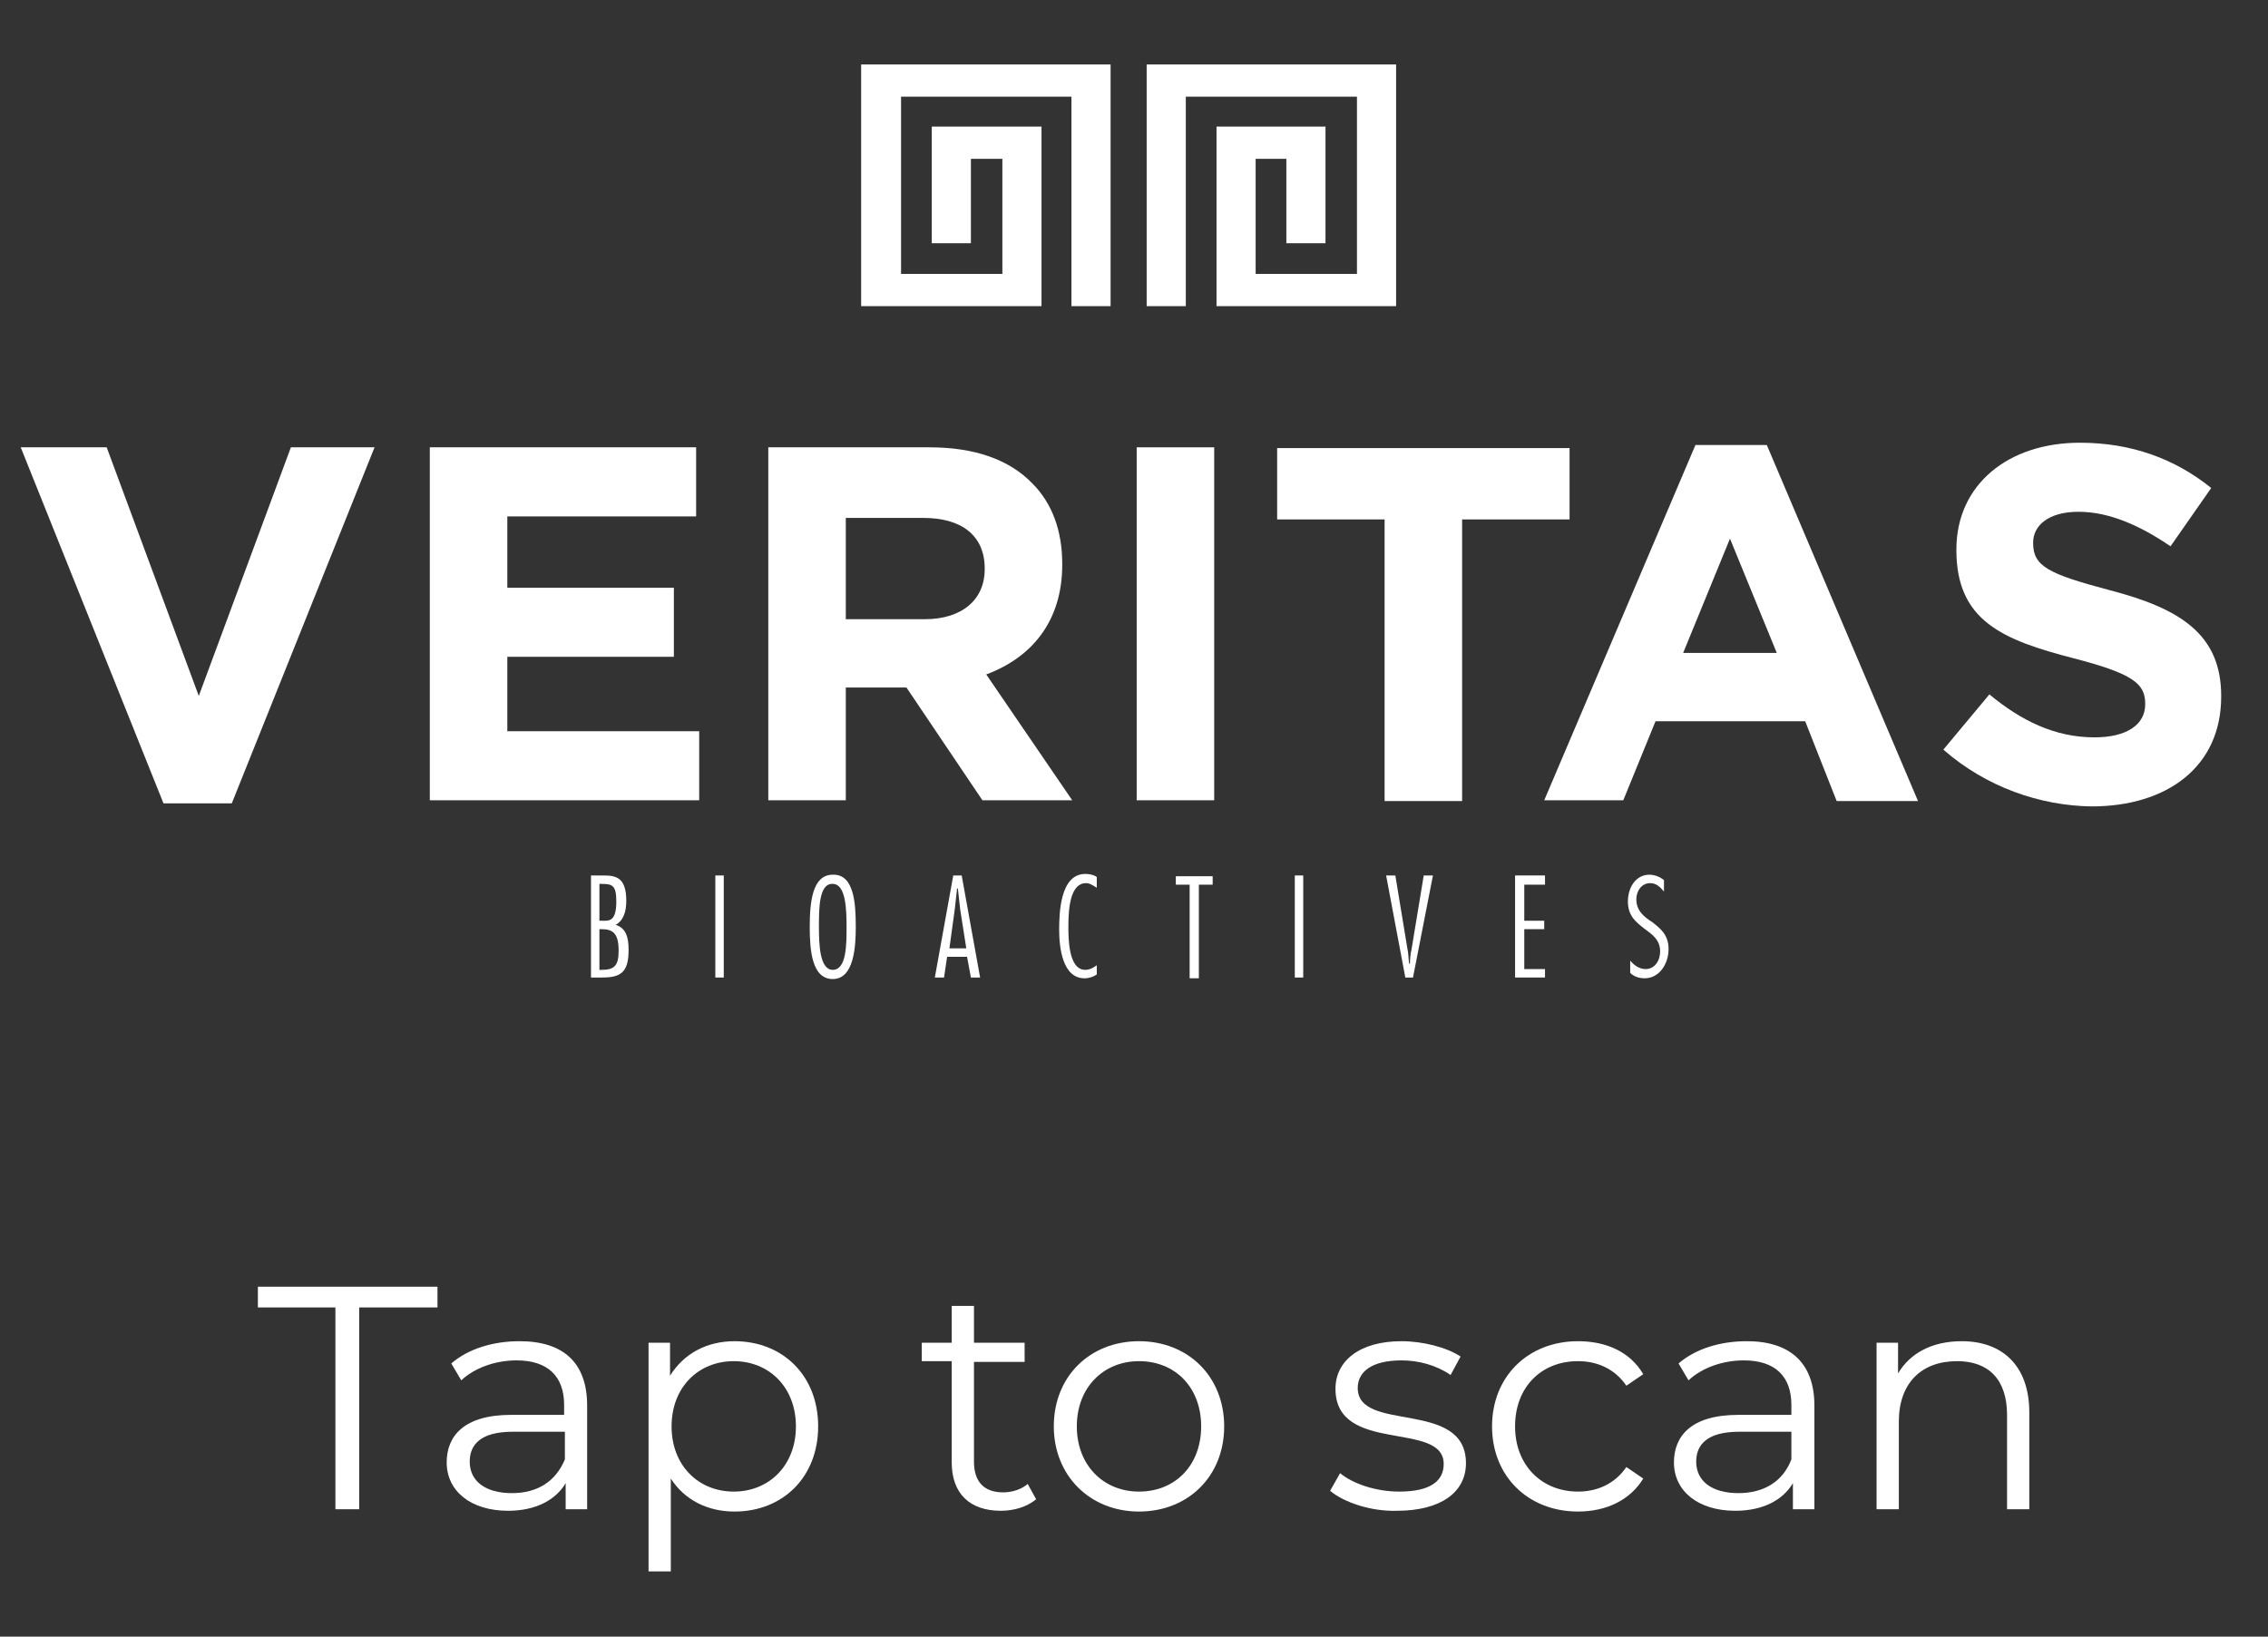 <?xml version="1.0" encoding="utf-8"?>
<!-- Generator: Adobe Illustrator 21.0.0, SVG Export Plug-In . SVG Version: 6.00 Build 0)  -->
<svg version="1.1" id="Layer_1" xmlns="http://www.w3.org/2000/svg" xmlns:xlink="http://www.w3.org/1999/xlink" x="0px" y="0px"
	 viewBox="0 0 295.5 213.3" style="enable-background:new 0 0 295.5 213.3;" xml:space="preserve">
<rect x="0" y="0" width="295.5" height="213.3" fill="#333333" stroke="none"/>
<style type="text/css">
	.st0{fill:#FFFFFF;}
</style>
<g>
	<g>
		<g>
			<g>
				<polygon class="st0" points="181.9,39.9 158.5,39.9 158.5,16.5 172.7,16.5 172.7,31.7 167.6,31.7 167.6,20.7 163.6,20.7 
					163.6,35.7 176.8,35.7 176.8,12.6 154.5,12.6 154.5,39.9 149.4,39.9 149.4,8.4 181.9,8.4 				"/>
			</g>
			<g>
				<polygon class="st0" points="112.2,39.9 135.7,39.9 135.7,16.5 121.4,16.5 121.4,31.7 126.5,31.7 126.5,20.7 130.6,20.7 
					130.6,35.7 117.4,35.7 117.4,12.6 139.6,12.6 139.6,39.9 144.7,39.9 144.7,8.4 112.2,8.4 				"/>
			</g>
		</g>
		<g>
			<path class="st0" d="M2.7,58.3h11.2l12,32.4l12-32.4h10.9l-18.6,46.4h-8.9L2.7,58.3z"/>
			<path class="st0" d="M56,58.3h34.7v9H66.1v9.3h21.7v9H66.1v9.7h25v9H56V58.3z"/>
			<path class="st0" d="M100.1,58.3h21c5.9,0,10.4,1.6,13.4,4.7c2.6,2.6,3.9,6.2,3.9,10.5v0.1c0,7.4-4,12.1-9.9,14.3l11.2,16.4H128
				l-9.9-14.7H118h-7.8v14.7h-10.1V58.3z M120.5,80.7c4.9,0,7.8-2.6,7.8-6.5v-0.1c0-4.3-3-6.6-8-6.6h-10.1v13.2H120.5z"/>
			<path class="st0" d="M148.1,58.3h10.1v46h-10.1V58.3z"/>
			<path class="st0" d="M180.4,67.7h-14v-9.3h38.1v9.3h-14v36.7h-10.1V67.7z"/>
			<path class="st0" d="M220.9,58h9.3l19.7,46.4h-10.6L235.2,94h-19.5l-4.2,10.3h-10.3L220.9,58z M231.5,85.1l-6.1-14.9l-6.1,14.9
				H231.5z"/>
			<path class="st0" d="M253.2,97.7l6-7.2c4.1,3.4,8.5,5.6,13.7,5.6c4.1,0,6.6-1.6,6.6-4.3v-0.1c0-2.6-1.6-3.9-9.3-5.9
				c-9.3-2.4-15.3-4.9-15.3-14.1v-0.1c0-8.4,6.7-13.9,16.1-13.9c6.7,0,12.4,2.1,17.1,5.9l-5.3,7.6c-4.1-2.8-8.1-4.5-12-4.5
				s-5.9,1.8-5.9,4v0.1c0,3,2,4,9.9,6.1c9.3,2.4,14.6,5.8,14.6,13.8v0.1c0,9.1-7,14.3-16.9,14.3C265.8,105,258.8,102.6,253.2,97.7z"
				/>
		</g>
		<g>
			<g>
				<path class="st0" d="M77,127.4v-13.3h1.6c1.6,0,3,0.2,3,3.3c0,1.3-0.3,2.6-1.5,3.2v-0.1c1.5,0.4,1.8,1.7,1.8,3.3
					c0,2.8-0.9,3.6-3.4,3.6H77z M78.1,120h0.3c0.9,0,1.9,0.2,1.9-2.5c0-2.1-0.5-2.3-1.9-2.3h-0.3V120z M78.1,126.4h0.3
					c1.7,0,2.2-0.6,2.2-2.5c0-2.2-0.7-2.8-2.2-2.8h-0.3V126.4z"/>
				<path class="st0" d="M94.3,127.4h-1.1v-13.3h1.1V127.4z"/>
				<path class="st0" d="M111.5,120.8c0,2.5-0.2,6.8-3,6.8c-2.7,0-3-3.7-3-6.8c0-3.4,0.4-6.8,3-6.8
					C111.3,113.9,111.5,117.8,111.5,120.8z M106.7,120.8c0,2.3,0.1,5.6,1.8,5.6c1.8,0,1.8-3.3,1.8-5.6c0-2.3-0.1-5.6-1.8-5.6
					C106.7,115.1,106.7,118.4,106.7,120.8z"/>
				<path class="st0" d="M127.7,127.4h-1.2l-0.5-2.7h-2.6l-0.4,2.7h-1.2l2.4-13.3h1.1L127.7,127.4z M125.9,123.6l-0.8-5.1
					c-0.1-0.9-0.2-1.8-0.3-2.7h-0.1c-0.1,0.9-0.2,1.8-0.3,2.7l-0.7,5.1H125.9z"/>
				<path class="st0" d="M142.9,127c-0.4,0.3-1,0.5-1.6,0.5c-2.9,0-3.3-4.1-3.3-6.3c0-2.1,0.1-7.3,3.4-7.3c0.5,0,1.1,0.1,1.5,0.4
					v1.4c-0.5-0.3-0.9-0.6-1.4-0.6c-2,0-2.3,3.1-2.3,5.6c0,1.6,0,5.7,2.2,5.7c0.6,0,1.1-0.3,1.5-0.6V127z"/>
				<path class="st0" d="M158,115.3h-1.8v12.2H155v-12.2h-1.8v-1.1h4.8V115.3z"/>
				<path class="st0" d="M169.8,127.4h-1.1v-13.3h1.1V127.4z"/>
				<path class="st0" d="M184.1,127.4h-1l-2.5-13.3h1.2l1.6,9.7c0.1,0.3,0.1,1.2,0.2,1.8h0.1c0-0.6,0.1-1.5,0.2-1.8l1.6-9.7h1.2
					L184.1,127.4z"/>
				<path class="st0" d="M201.3,115.3h-2.7v4.7h2.6v1.1h-2.6v5.2h2.7v1.1h-3.9v-13.3h3.9V115.3z"/>
				<path class="st0" d="M216.8,116.2c-0.5-0.6-1-1.1-1.8-1.1c-1.1,0-1.8,1-1.8,2.1c0,1.5,1,2.3,2.1,3c1,0.8,2.1,1.6,2.1,3.5
					c0,1.9-1.2,3.8-3.1,3.8c-0.7,0-1.4-0.2-1.9-0.7v-1.6c0.5,0.6,1.2,1.1,2,1.1c1.2,0,1.9-1.1,1.9-2.3c0-1.5-1-2.2-2.1-3
					c-1-0.8-2.1-1.6-2.1-3.5c0-1.8,1-3.5,2.8-3.5c0.7,0,1.4,0.3,1.9,0.7V116.2z"/>
			</g>
		</g>
	</g>
</g>
<g>
	<path class="st0" d="M43.8,170.4H33.6v-2.7H57v2.7H46.8v26.3h-3.1V170.4z"/>
	<path class="st0" d="M76.5,183.2v13.5h-2.8v-3.4c-1.3,2.2-3.9,3.6-7.5,3.6c-4.9,0-8-2.6-8-6.3c0-3.4,2.2-6.2,8.4-6.2h6.9v-1.3
		c0-3.7-2.1-5.8-6.2-5.8c-2.8,0-5.5,1-7.2,2.6l-1.3-2.2c2.2-1.9,5.4-2.9,8.9-2.9C73.4,174.8,76.5,177.6,76.5,183.2z M73.6,190.2
		v-3.6h-6.8c-4.2,0-5.6,1.7-5.6,3.9c0,2.5,2,4.1,5.5,4.1C70,194.6,72.4,193.1,73.6,190.2z"/>
	<path class="st0" d="M106.6,185.9c0,6.6-4.6,11.1-10.9,11.1c-3.5,0-6.5-1.5-8.3-4.3v12.1h-2.9V175h2.8v4.3c1.8-2.9,4.8-4.5,8.4-4.5
		C102,174.8,106.6,179.3,106.6,185.9z M103.7,185.9c0-5.1-3.5-8.5-8.1-8.5c-4.6,0-8.1,3.4-8.1,8.5c0,5.1,3.5,8.5,8.1,8.5
		C100.2,194.4,103.7,191,103.7,185.9z"/>
	<path class="st0" d="M135,195.4c-1.2,1-2.9,1.5-4.6,1.5c-4.1,0-6.4-2.3-6.4-6.3v-13.2h-3.9V175h3.9v-4.8h2.9v4.8h6.6v2.5h-6.6v13
		c0,2.6,1.3,4,3.8,4c1.2,0,2.4-0.4,3.2-1.1L135,195.4z"/>
	<path class="st0" d="M137.3,185.9c0-6.5,4.7-11.1,11.1-11.1c6.4,0,11.1,4.6,11.1,11.1s-4.7,11.1-11.1,11.1
		C142,197,137.3,192.3,137.3,185.9z M156.5,185.9c0-5.1-3.4-8.5-8.1-8.5c-4.6,0-8.1,3.4-8.1,8.5s3.5,8.5,8.1,8.5
		C153.1,194.4,156.5,191,156.5,185.9z"/>
	<path class="st0" d="M173.3,194.3l1.3-2.3c1.7,1.4,4.7,2.4,7.7,2.4c4.1,0,5.8-1.4,5.8-3.6c0-5.7-14.1-1.2-14.1-9.8
		c0-3.6,3.1-6.2,8.6-6.2c2.8,0,5.9,0.8,7.7,2l-1.3,2.4c-1.9-1.3-4.2-1.9-6.4-1.9c-3.9,0-5.7,1.5-5.7,3.6c0,5.9,14.1,1.4,14.1,9.8
		c0,3.8-3.3,6.2-9,6.2C178.6,197,175.1,195.8,173.3,194.3z"/>
	<path class="st0" d="M194.4,185.9c0-6.5,4.7-11.1,11.2-11.1c3.7,0,6.8,1.4,8.5,4.3l-2.2,1.5c-1.5-2.2-3.8-3.2-6.3-3.2
		c-4.8,0-8.2,3.4-8.2,8.5c0,5.1,3.5,8.5,8.2,8.5c2.5,0,4.8-1,6.3-3.2l2.2,1.5c-1.7,2.8-4.8,4.3-8.5,4.3
		C199.1,197,194.4,192.4,194.4,185.9z"/>
	<path class="st0" d="M236.4,183.2v13.5h-2.8v-3.4c-1.3,2.2-3.9,3.6-7.5,3.6c-4.9,0-8-2.6-8-6.3c0-3.4,2.2-6.2,8.4-6.2h6.9v-1.3
		c0-3.7-2.1-5.8-6.2-5.8c-2.8,0-5.5,1-7.2,2.6l-1.3-2.2c2.2-1.9,5.4-2.9,8.9-2.9C233.2,174.8,236.4,177.6,236.4,183.2z M233.4,190.2
		v-3.6h-6.8c-4.2,0-5.6,1.7-5.6,3.9c0,2.5,2,4.1,5.5,4.1C229.8,194.6,232.3,193.1,233.4,190.2z"/>
	<path class="st0" d="M264.4,184.1v12.6h-2.9v-12.3c0-4.6-2.4-7-6.5-7c-4.7,0-7.6,2.9-7.6,7.9v11.4h-2.9V175h2.8v4
		c1.6-2.7,4.5-4.2,8.3-4.2C260.8,174.8,264.4,177.9,264.4,184.1z"/>
</g>
</svg>
